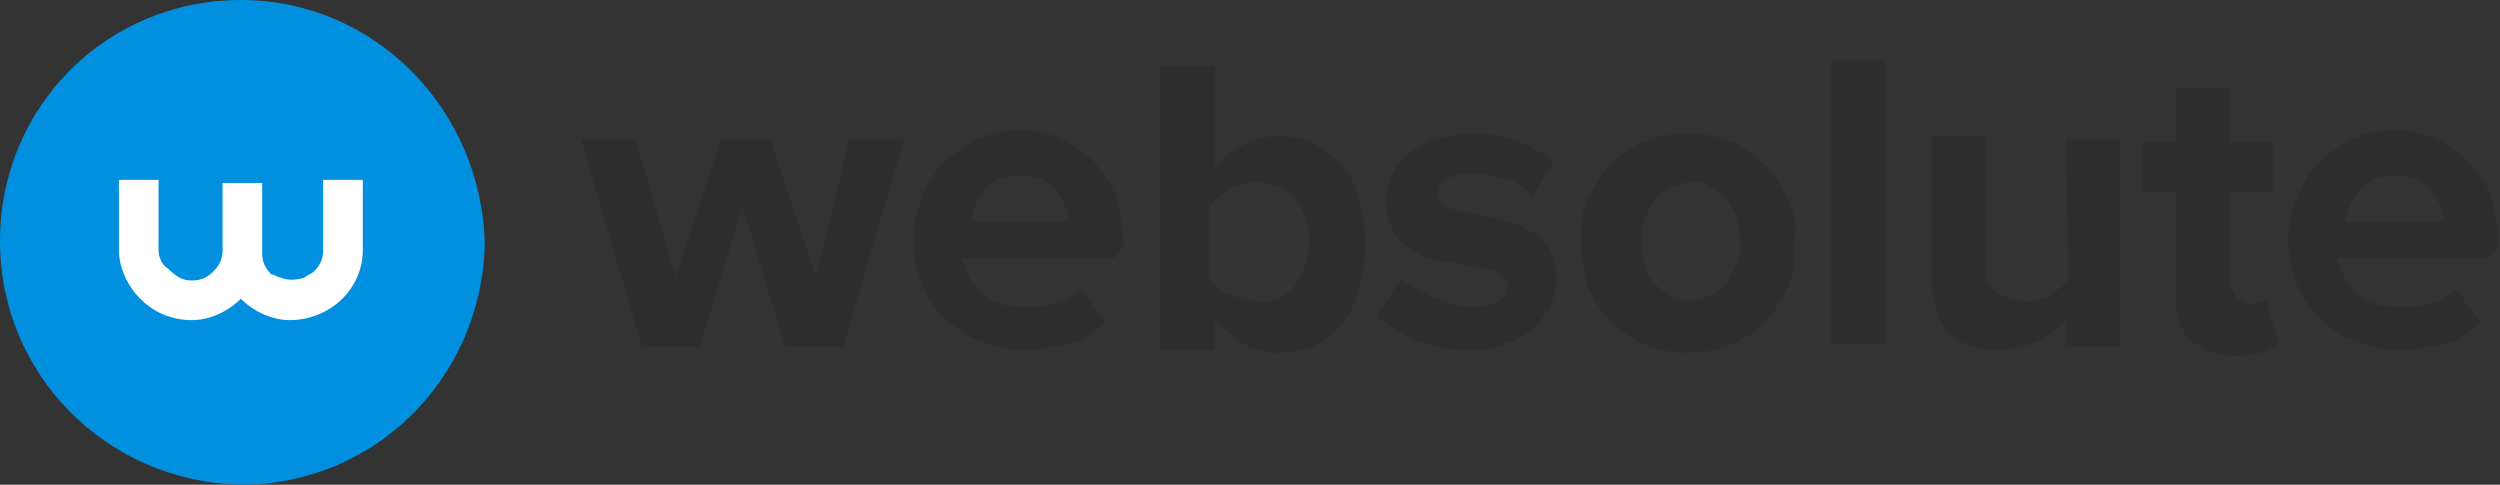 <?xml version="1.0" encoding="utf-8"?>
<!-- Generator: Adobe Illustrator 23.0.1, SVG Export Plug-In . SVG Version: 6.00 Build 0)  -->
<svg version="1.1" id="websolute_1_" xmlns="http://www.w3.org/2000/svg" xmlns:xlink="http://www.w3.org/1999/xlink" x="0px"
	 y="0px" viewBox="0 0 82 15.9" style="enable-background:new 0 0 82 15.9;" xml:space="preserve">
<rect x="0" y="0" width="82" height="15.9" fill="#333333" stroke="none"/>
<style type="text/css">
	.st0{opacity:0.264;fill-rule:evenodd;clip-rule:evenodd;fill:#232120;enable-background:new    ;}
	.st1{opacity:0.264;fill:#232120;enable-background:new    ;}
	.st2{fill-rule:evenodd;clip-rule:evenodd;fill:#0090DF;}
	.st3{fill-rule:evenodd;clip-rule:evenodd;fill:#FFFFFF;}
</style>
<g id="websolute" transform="translate(-209.346 -256.526)">
	<path id="Path_201" class="st0" d="M291.3,264.6c0-0.5-0.1-1-0.2-1.5c-0.1-0.4-0.4-0.8-0.7-1.2c-0.3-0.3-0.7-0.6-1.1-0.8
		c-0.4-0.2-0.9-0.3-1.4-0.3c-0.5,0-1,0.1-1.4,0.3c-0.8,0.4-1.5,1-1.8,1.9c-0.2,0.4-0.3,0.9-0.3,1.4c0,0.5,0.1,1,0.3,1.5
		c0.2,0.4,0.4,0.8,0.8,1.1c0.3,0.3,0.7,0.6,1.1,0.7c0.5,0.2,0.9,0.3,1.4,0.3c0.5,0,1-0.1,1.5-0.2c0.5-0.1,0.9-0.4,1.2-0.7l-0.8-1.1
		c-0.1,0.1-0.2,0.2-0.4,0.3c-0.1,0.1-0.3,0.2-0.5,0.2c-0.2,0.1-0.3,0.1-0.5,0.1c-0.2,0-0.3,0-0.5,0c-0.5,0-1-0.1-1.4-0.5
		c-0.3-0.3-0.5-0.7-0.6-1.1h5L291.3,264.6z M286.3,263.8c0-0.2,0.1-0.4,0.1-0.5c0.1-0.2,0.2-0.3,0.3-0.5c0.1-0.2,0.3-0.3,0.5-0.4
		c0.2-0.1,0.5-0.1,0.7-0.1c0.3,0,0.5,0,0.7,0.1c0.2,0.1,0.4,0.2,0.5,0.4c0.1,0.1,0.2,0.3,0.3,0.5c0.1,0.2,0.1,0.3,0.1,0.5
		L286.3,263.8z"/>
	<path id="Path_202" class="st0" d="M283.6,266.4c-0.1,0-0.2,0.1-0.4,0.1c-0.2,0-0.3-0.1-0.5-0.2c-0.1-0.2-0.2-0.3-0.2-0.5v-3h1.4
		v-1.6h-1.4v-1.8h-1.8v1.8h-1.1v1.6h1.1v3.5c0,0.5,0.1,1,0.5,1.4c0.4,0.3,0.9,0.5,1.4,0.5c0.3,0,0.6,0,0.9-0.1
		c0.2-0.1,0.4-0.2,0.6-0.3l-0.4-1.3C283.7,266.3,283.7,266.3,283.6,266.4"/>
	<path id="Path_203" class="st0" d="M277.2,265.7c-0.2,0.2-0.4,0.4-0.6,0.5c-0.3,0.2-0.6,0.2-0.9,0.2c-0.3,0-0.6-0.1-0.9-0.3
		c-0.3-0.3-0.4-0.6-0.3-1v-4.1h-1.8v4.8c0,0.6,0.2,1.1,0.5,1.6c0.4,0.4,1,0.6,1.6,0.6c0.5,0,1-0.1,1.4-0.3c0.4-0.2,0.7-0.4,0.9-0.7
		v0.9h1.8v-6.8h-1.8L277.2,265.7z"/>
	<rect id="Rectangle_769" x="269.4" y="258.5" class="st1" width="1.8" height="9.3"/>
	<path id="Path_204" class="st0" d="M268,263.1c-0.2-0.4-0.4-0.8-0.7-1.1c-0.3-0.3-0.7-0.6-1.1-0.8c-0.5-0.2-1-0.3-1.5-0.3
		c-0.5,0-1,0.1-1.5,0.3c-0.4,0.2-0.8,0.4-1.1,0.8c-0.3,0.3-0.5,0.7-0.7,1.1c-0.2,0.4-0.2,0.9-0.2,1.4c0,0.5,0.1,0.9,0.2,1.4
		c0.2,0.4,0.4,0.8,0.7,1.1c0.3,0.3,0.7,0.6,1.1,0.8c0.5,0.2,1,0.3,1.5,0.3c0.5,0,1-0.1,1.5-0.3c0.4-0.2,0.8-0.4,1.1-0.8
		c0.3-0.3,0.5-0.7,0.7-1.1c0.2-0.4,0.2-0.9,0.2-1.4C268.3,264,268.2,263.5,268,263.1z M266.3,265.2c-0.1,0.2-0.2,0.4-0.3,0.6
		c-0.1,0.2-0.3,0.3-0.5,0.4c-0.2,0.1-0.5,0.2-0.7,0.2c-0.3,0-0.5,0-0.7-0.2c-0.2-0.1-0.4-0.3-0.5-0.4c-0.2-0.2-0.3-0.4-0.3-0.6
		c-0.1-0.2-0.1-0.5-0.1-0.8c0-0.3,0-0.5,0.1-0.7c0.1-0.2,0.2-0.4,0.3-0.6c0.1-0.2,0.3-0.3,0.5-0.4c0.2-0.1,0.5-0.2,0.7-0.2
		c0.3,0,0.5,0,0.7,0.2c0.2,0.1,0.4,0.2,0.5,0.4c0.1,0.2,0.3,0.4,0.3,0.6c0.1,0.2,0.1,0.5,0.1,0.7C266.5,264.7,266.4,265,266.3,265.2
		z"/>
	<path id="Path_205" class="st0" d="M259.5,264.1c-0.3-0.2-0.6-0.3-1-0.4c-0.3-0.1-0.7-0.1-1-0.2c-0.3,0-0.5-0.1-0.7-0.2
		c-0.2,0-0.3-0.2-0.3-0.4c0-0.2,0.1-0.4,0.3-0.5c0.2-0.1,0.5-0.2,0.8-0.2c0.4,0,0.8,0.1,1.2,0.2c0.3,0.1,0.6,0.3,0.8,0.6l0.7-1.2
		c-0.8-0.6-1.7-0.9-2.7-0.9c-0.4,0-0.8,0.1-1.2,0.2c-0.3,0.1-0.6,0.3-0.9,0.5c-0.2,0.2-0.4,0.4-0.5,0.7c-0.1,0.2-0.2,0.5-0.2,0.8
		c0,0.4,0.1,0.8,0.3,1.1c0.2,0.3,0.5,0.5,0.7,0.6c0.3,0.2,0.6,0.3,1,0.3c0.3,0.1,0.7,0.1,1,0.2c0.3,0,0.5,0.1,0.7,0.2
		c0.2,0.1,0.3,0.2,0.3,0.4c0,0.2-0.1,0.4-0.3,0.5c-0.3,0.2-0.6,0.2-0.9,0.2c-0.2,0-0.4,0-0.6-0.1c-0.2-0.1-0.4-0.1-0.6-0.2
		c-0.2-0.1-0.4-0.2-0.6-0.3c-0.2-0.1-0.3-0.2-0.5-0.3l-0.8,1.2c0.4,0.3,0.8,0.6,1.3,0.8c0.5,0.2,1.1,0.3,1.7,0.3
		c0.4,0,0.8,0,1.2-0.2c0.3-0.1,0.6-0.2,0.9-0.5c0.2-0.2,0.4-0.4,0.6-0.7c0.1-0.3,0.2-0.6,0.2-0.9c0-0.4-0.1-0.8-0.3-1.1
		C260.1,264.5,259.8,264.2,259.5,264.1"/>
	<path id="Path_206" class="st0" d="M253.9,263c-0.1-0.4-0.3-0.8-0.6-1.1c-0.3-0.3-0.6-0.5-0.9-0.7c-0.4-0.2-0.8-0.2-1.2-0.2
		c-0.4,0-0.8,0.1-1.1,0.3c-0.4,0.2-0.7,0.4-0.9,0.8v-3.4h-1.8v9.3h1.8V267c0.3,0.3,0.6,0.6,0.9,0.8c0.4,0.2,0.7,0.3,1.1,0.3
		c0.4,0,0.8-0.1,1.2-0.2c0.4-0.2,0.7-0.4,0.9-0.7c0.3-0.3,0.5-0.7,0.6-1.1C254.2,265,254.2,264,253.9,263L253.9,263z M251.8,265.9
		c-0.3,0.4-0.8,0.6-1.2,0.5c-0.3,0-0.6-0.1-0.9-0.2c-0.3-0.1-0.5-0.3-0.7-0.5v-2.4c0.2-0.2,0.4-0.4,0.7-0.6c0.3-0.1,0.6-0.2,0.9-0.2
		c0.5,0,0.9,0.2,1.2,0.5c0.3,0.4,0.5,0.9,0.5,1.4C252.3,265,252.1,265.5,251.8,265.9L251.8,265.9z"/>
	<path id="Path_207" class="st0" d="M246.2,264.6c0-0.5-0.1-1-0.2-1.5c-0.1-0.4-0.4-0.8-0.7-1.2c-0.3-0.3-0.7-0.6-1.1-0.8
		c-0.4-0.2-0.9-0.3-1.4-0.3c-0.5,0-1,0.1-1.4,0.3c-0.8,0.4-1.5,1-1.8,1.9c-0.2,0.4-0.3,0.9-0.3,1.4c0,0.5,0.1,1,0.3,1.5
		c0.2,0.4,0.4,0.8,0.8,1.1c0.3,0.3,0.7,0.6,1.1,0.7c0.5,0.2,0.9,0.3,1.4,0.3c0.5,0,1-0.1,1.5-0.2c0.5-0.1,0.9-0.4,1.2-0.7l-0.8-1.1
		c-0.1,0.1-0.2,0.2-0.4,0.3c-0.1,0.1-0.3,0.2-0.5,0.2c-0.2,0.1-0.3,0.1-0.5,0.1c-0.2,0-0.3,0-0.5,0c-0.5,0-1-0.1-1.4-0.5
		c-0.3-0.3-0.5-0.7-0.6-1.1h5L246.2,264.6z M241.2,263.8c0-0.2,0.1-0.4,0.1-0.5c0.1-0.2,0.2-0.3,0.3-0.5c0.1-0.2,0.3-0.3,0.5-0.4
		c0.2-0.1,0.5-0.1,0.7-0.1c0.3,0,0.5,0,0.7,0.1c0.2,0.1,0.4,0.2,0.5,0.4c0.1,0.1,0.2,0.3,0.3,0.5c0.1,0.2,0.1,0.3,0.1,0.5
		L241.2,263.8z"/>
	<path id="Path_208" class="st0" d="M236.1,265.6l-1.5-4.5H233l-1.5,4.5l-1.3-4.5h-1.8l2,6.8h1.9l1.4-4.6l1.4,4.6h1.9l2-6.8h-1.8
		L236.1,265.6z"/>
</g>
<g id="ws">
	<path id="Path_209" class="st2" d="M7.9,0C3.5,0,0,3.5,0,7.9c0,4.4,3.5,7.9,7.9,8c4.4,0,7.9-3.5,8-7.9c0,0,0,0,0,0
		C15.8,3.6,12.3,0,7.9,0C7.9,0,7.9,0,7.9,0"/>
	<path id="Path_210" class="st3" d="M11.9,8.2c0,1.3-1.1,2.3-2.4,2.3c-0.6,0-1.2-0.3-1.6-0.7l0,0l0,0c-0.4,0.4-1,0.7-1.6,0.7
		c-0.6,0-1.2-0.2-1.7-0.7c-0.4-0.4-0.7-1-0.7-1.6V5.9h1.3v2.3c0,0.2,0.1,0.5,0.3,0.6C5.8,9.1,6,9.2,6.3,9.2c0.3,0,0.5-0.1,0.7-0.3
		c0.2-0.2,0.3-0.4,0.3-0.7V6h1.3v2.3c0,0.3,0.1,0.5,0.3,0.7C9,9,9.1,9.1,9.2,9.1c0.2,0.1,0.5,0.1,0.8,0c0.1-0.1,0.2-0.1,0.3-0.2
		c0.2-0.2,0.3-0.4,0.3-0.7V5.9h1.3L11.9,8.2z"/>
</g>
</svg>

